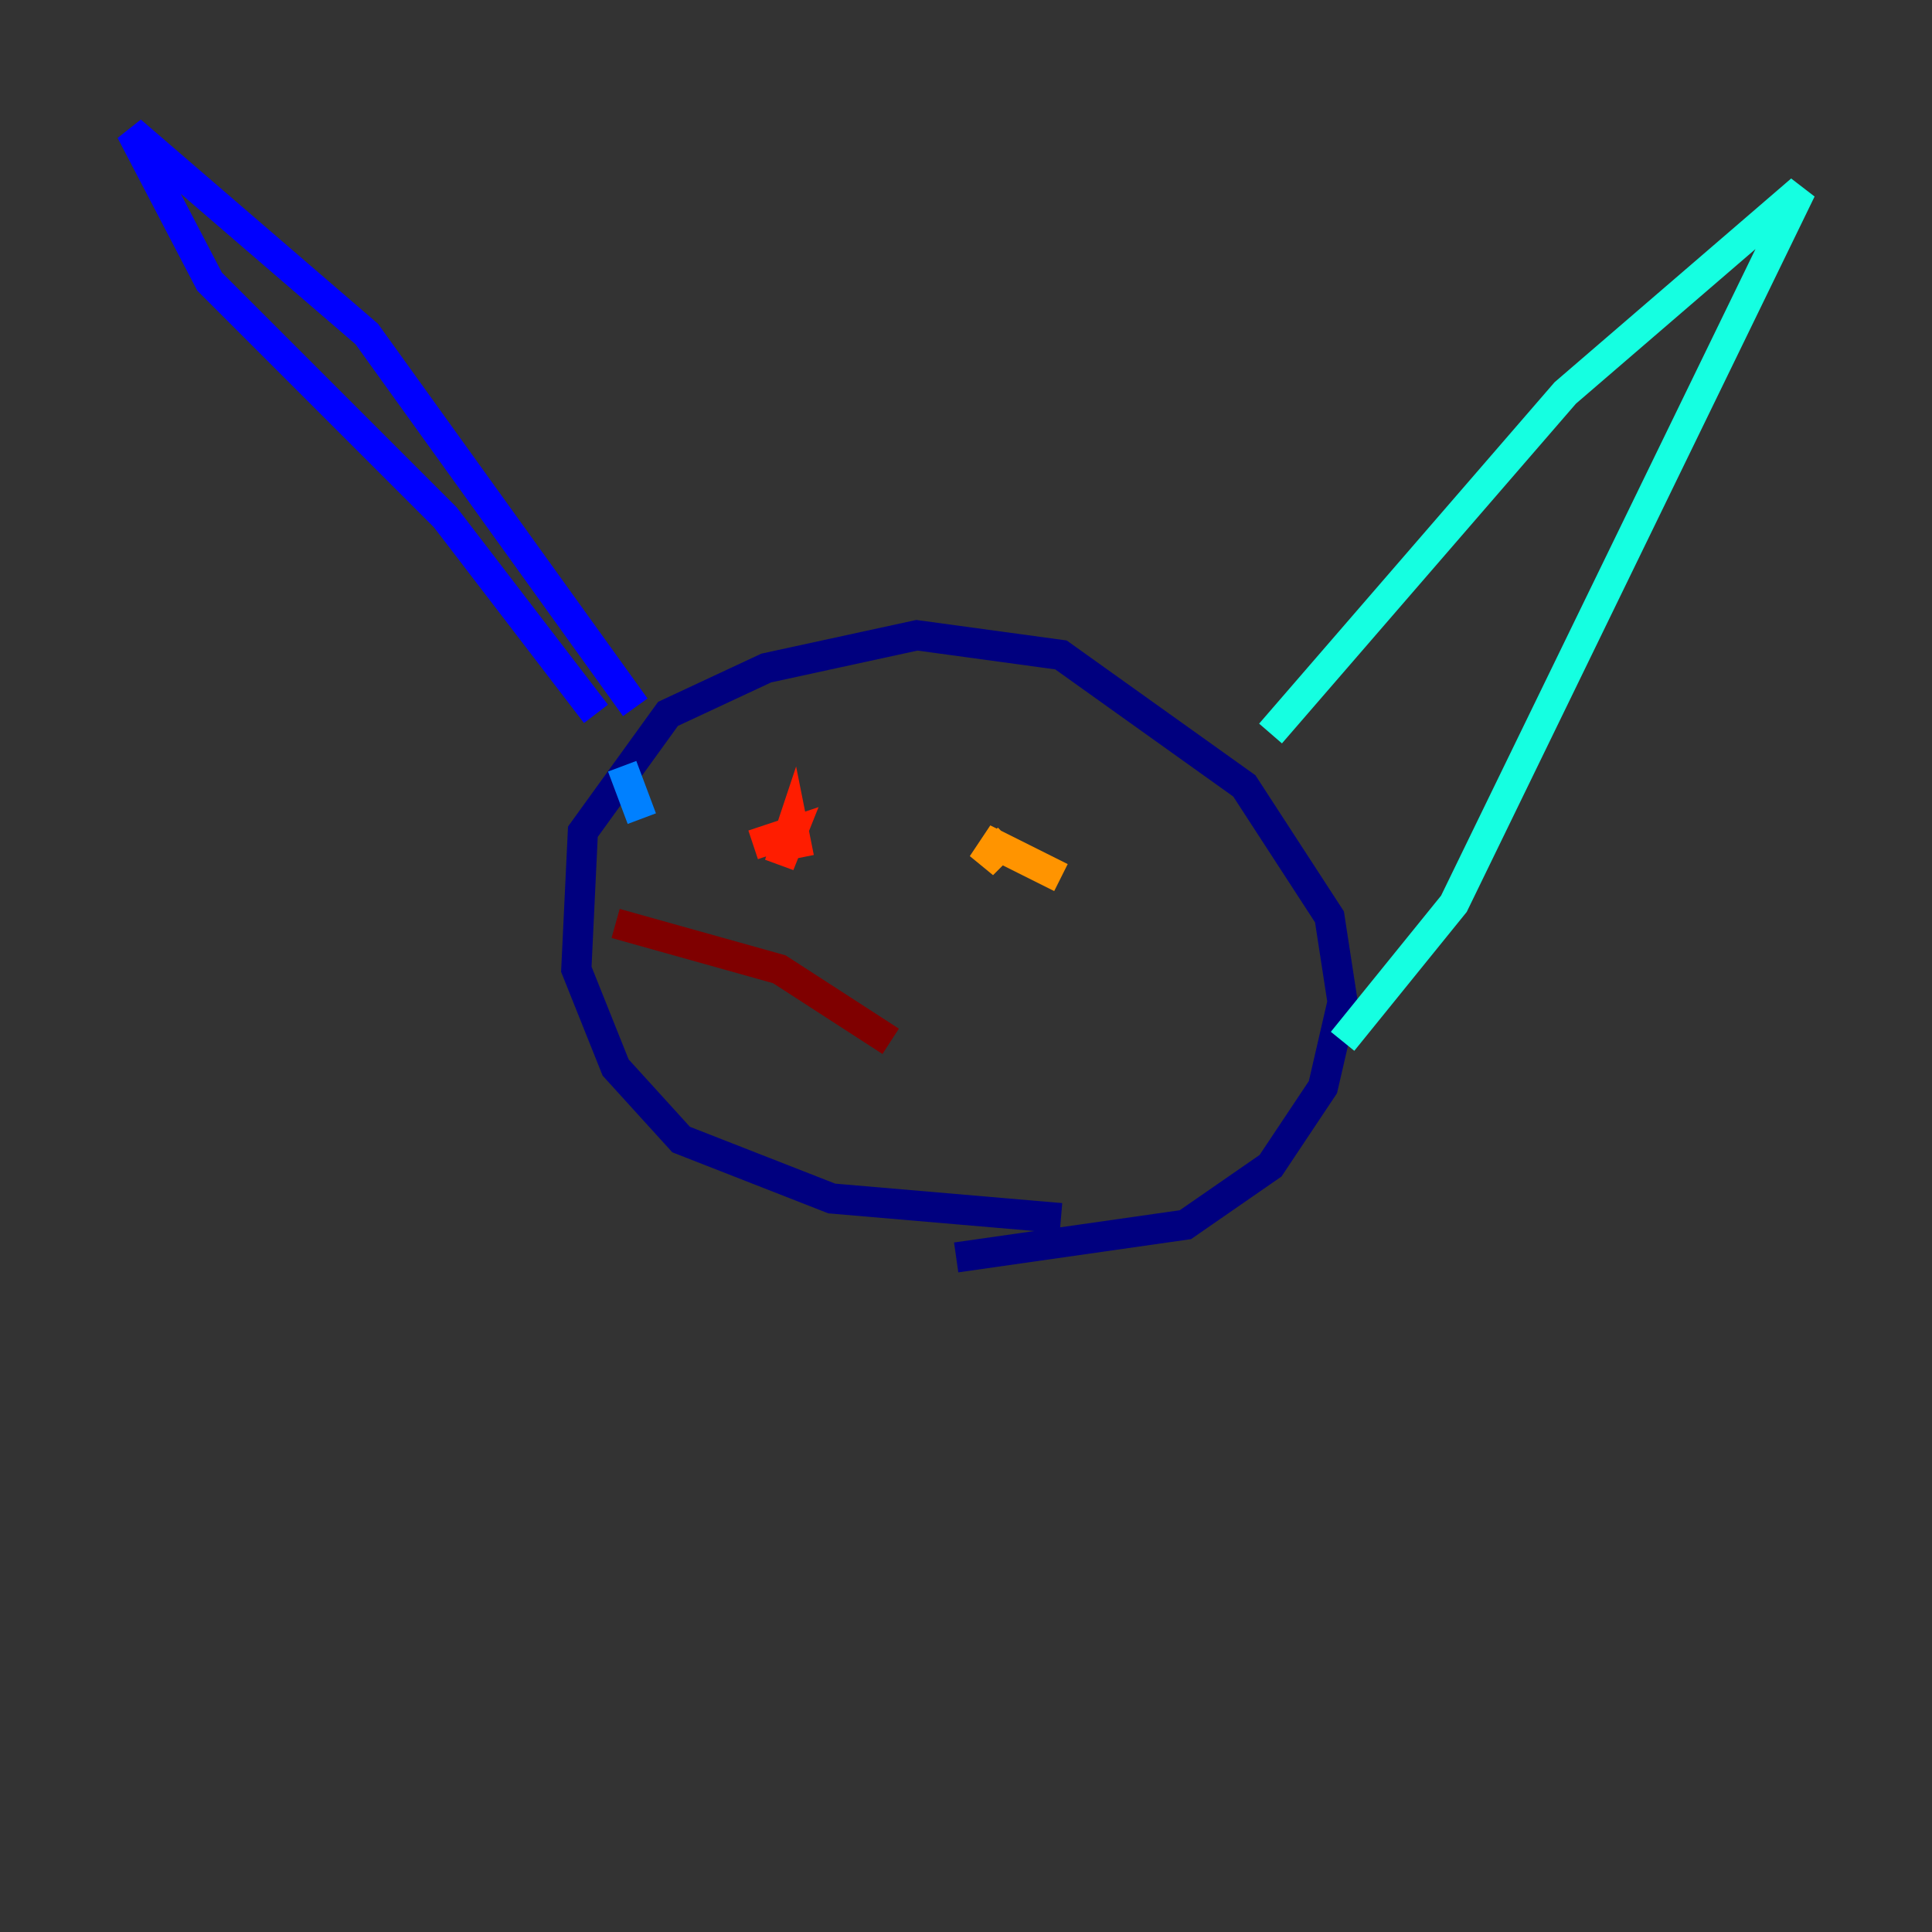 <?xml version="1.0" encoding="utf-8" ?>
<svg baseProfile="tiny" height="128" version="1.2" viewBox="0,0,128,128" width="128" xmlns="http://www.w3.org/2000/svg" xmlns:ev="http://www.w3.org/2001/xml-events" xmlns:xlink="http://www.w3.org/1999/xlink"><rect x="0" y="0" width="128" height="128" fill="#333333" stroke="none"/><defs /><polyline fill="none" points="63.349,83.308 78.536,81.139 84.176,77.234 87.647,72.027 88.949,66.386 88.081,60.746 82.441,52.068 70.291,43.39 60.746,42.088 50.766,44.258 44.258,47.295 38.617,55.105 38.183,64.217 40.786,70.725 45.125,75.498 55.105,79.403 70.291,80.705" stroke="#00007f" stroke-width="2" /><polyline fill="none" points="42.088,46.861 24.298,22.129 8.678,8.678 13.885,18.658 29.505,34.278 39.485,47.295" stroke="#0000ff" stroke-width="2" /><polyline fill="none" points="41.22,50.766 42.522,54.237" stroke="#0080ff" stroke-width="2" /><polyline fill="none" points="84.176,48.597 103.702,26.034 119.322,12.583 96.325,59.878 88.949,68.99" stroke="#15ffe1" stroke-width="2" /><polyline fill="none" points="55.105,54.671 55.105,54.671" stroke="#7cff79" stroke-width="2" /><polyline fill="none" points="72.027,55.973 72.027,55.973" stroke="#e4ff12" stroke-width="2" /><polyline fill="none" points="70.291,58.142 65.953,55.973 65.085,57.275 66.82,55.539" stroke="#ff9400" stroke-width="2" /><polyline fill="none" points="52.936,56.841 52.502,54.671 51.634,57.275 52.502,55.105 49.898,55.973" stroke="#ff1d00" stroke-width="2" /><polyline fill="none" points="59.01,68.99 51.634,64.217 40.786,61.18" stroke="#7f0000" stroke-width="2" /></svg>